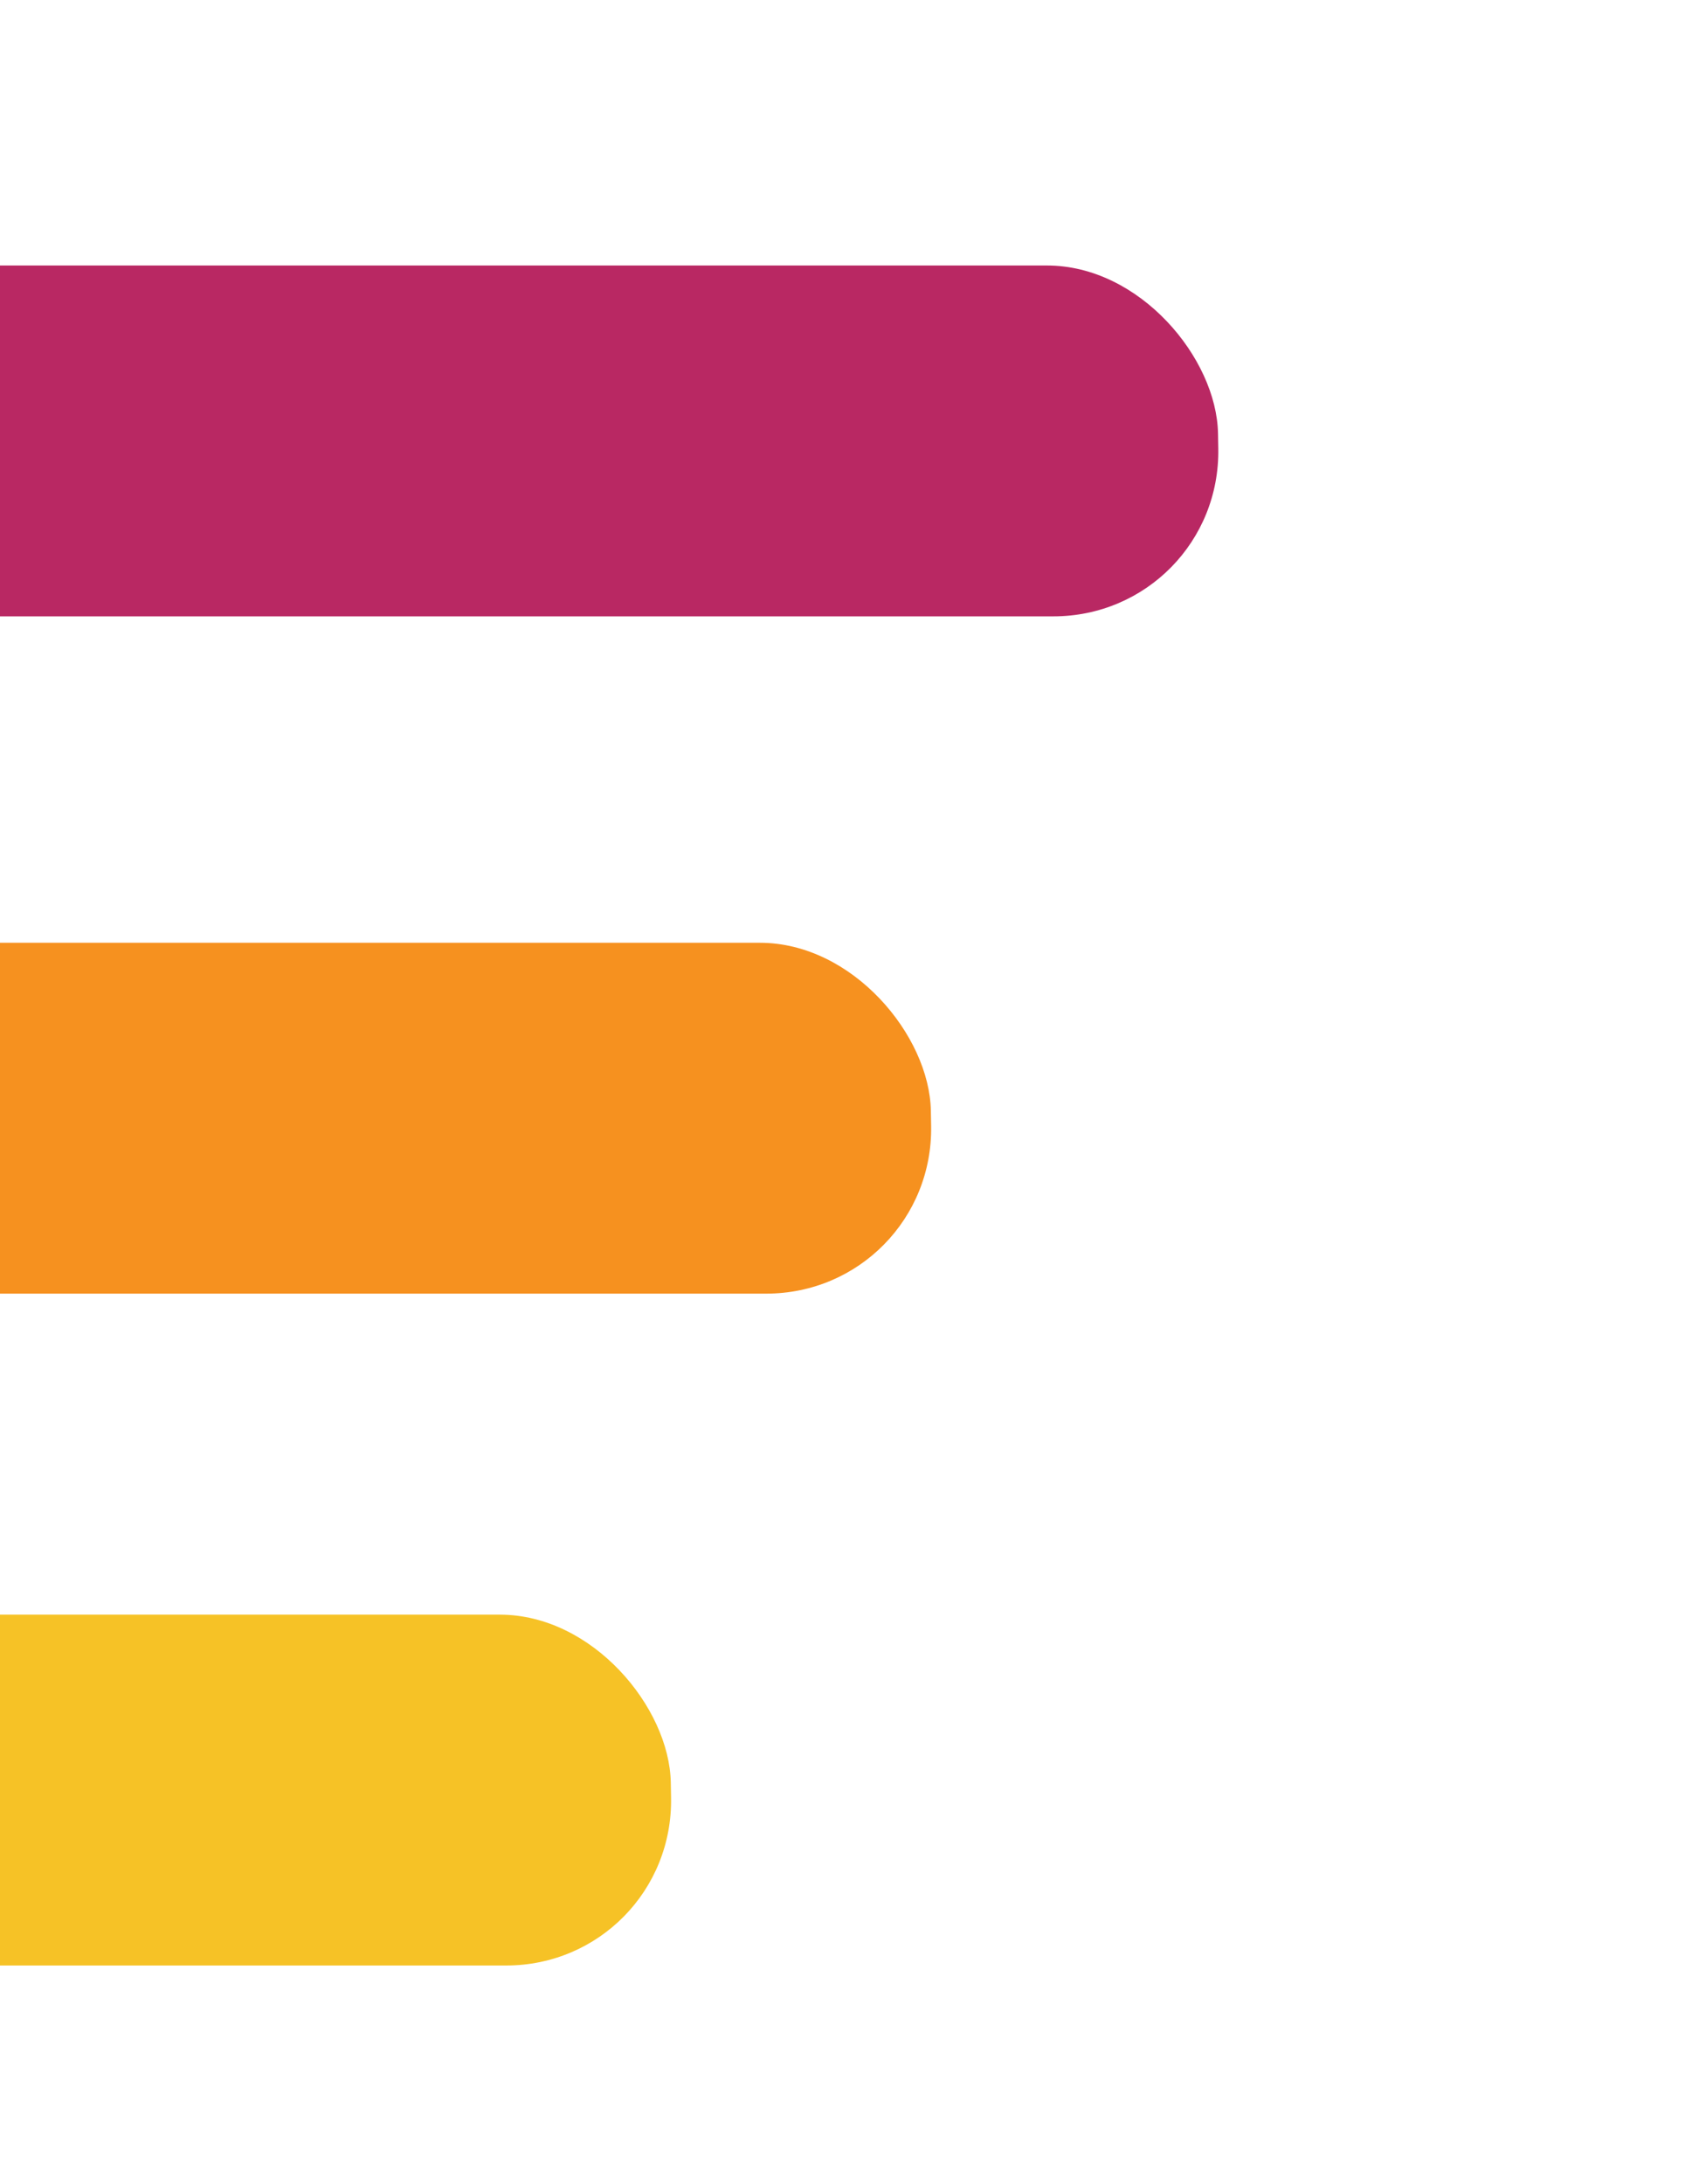 <svg width="311" height="403" viewBox="0 0 311 403" fill="none" xmlns="http://www.w3.org/2000/svg">
<rect width="544.25" height="64.75" rx="31" transform="matrix(1 -1.22809e-08 0.018 1 -320 48.999)" fill="#B92863"/>
<rect width="544.25" height="64.751" rx="31" transform="matrix(1 -1.22809e-08 0.018 1 -373 173.989)" fill="#F6911F"/>
<rect width="544.25" height="64.75" rx="31" transform="matrix(1 -1.22809e-08 0.018 1 -420.999 297.983)" fill="#F6C226"/>
</svg>

